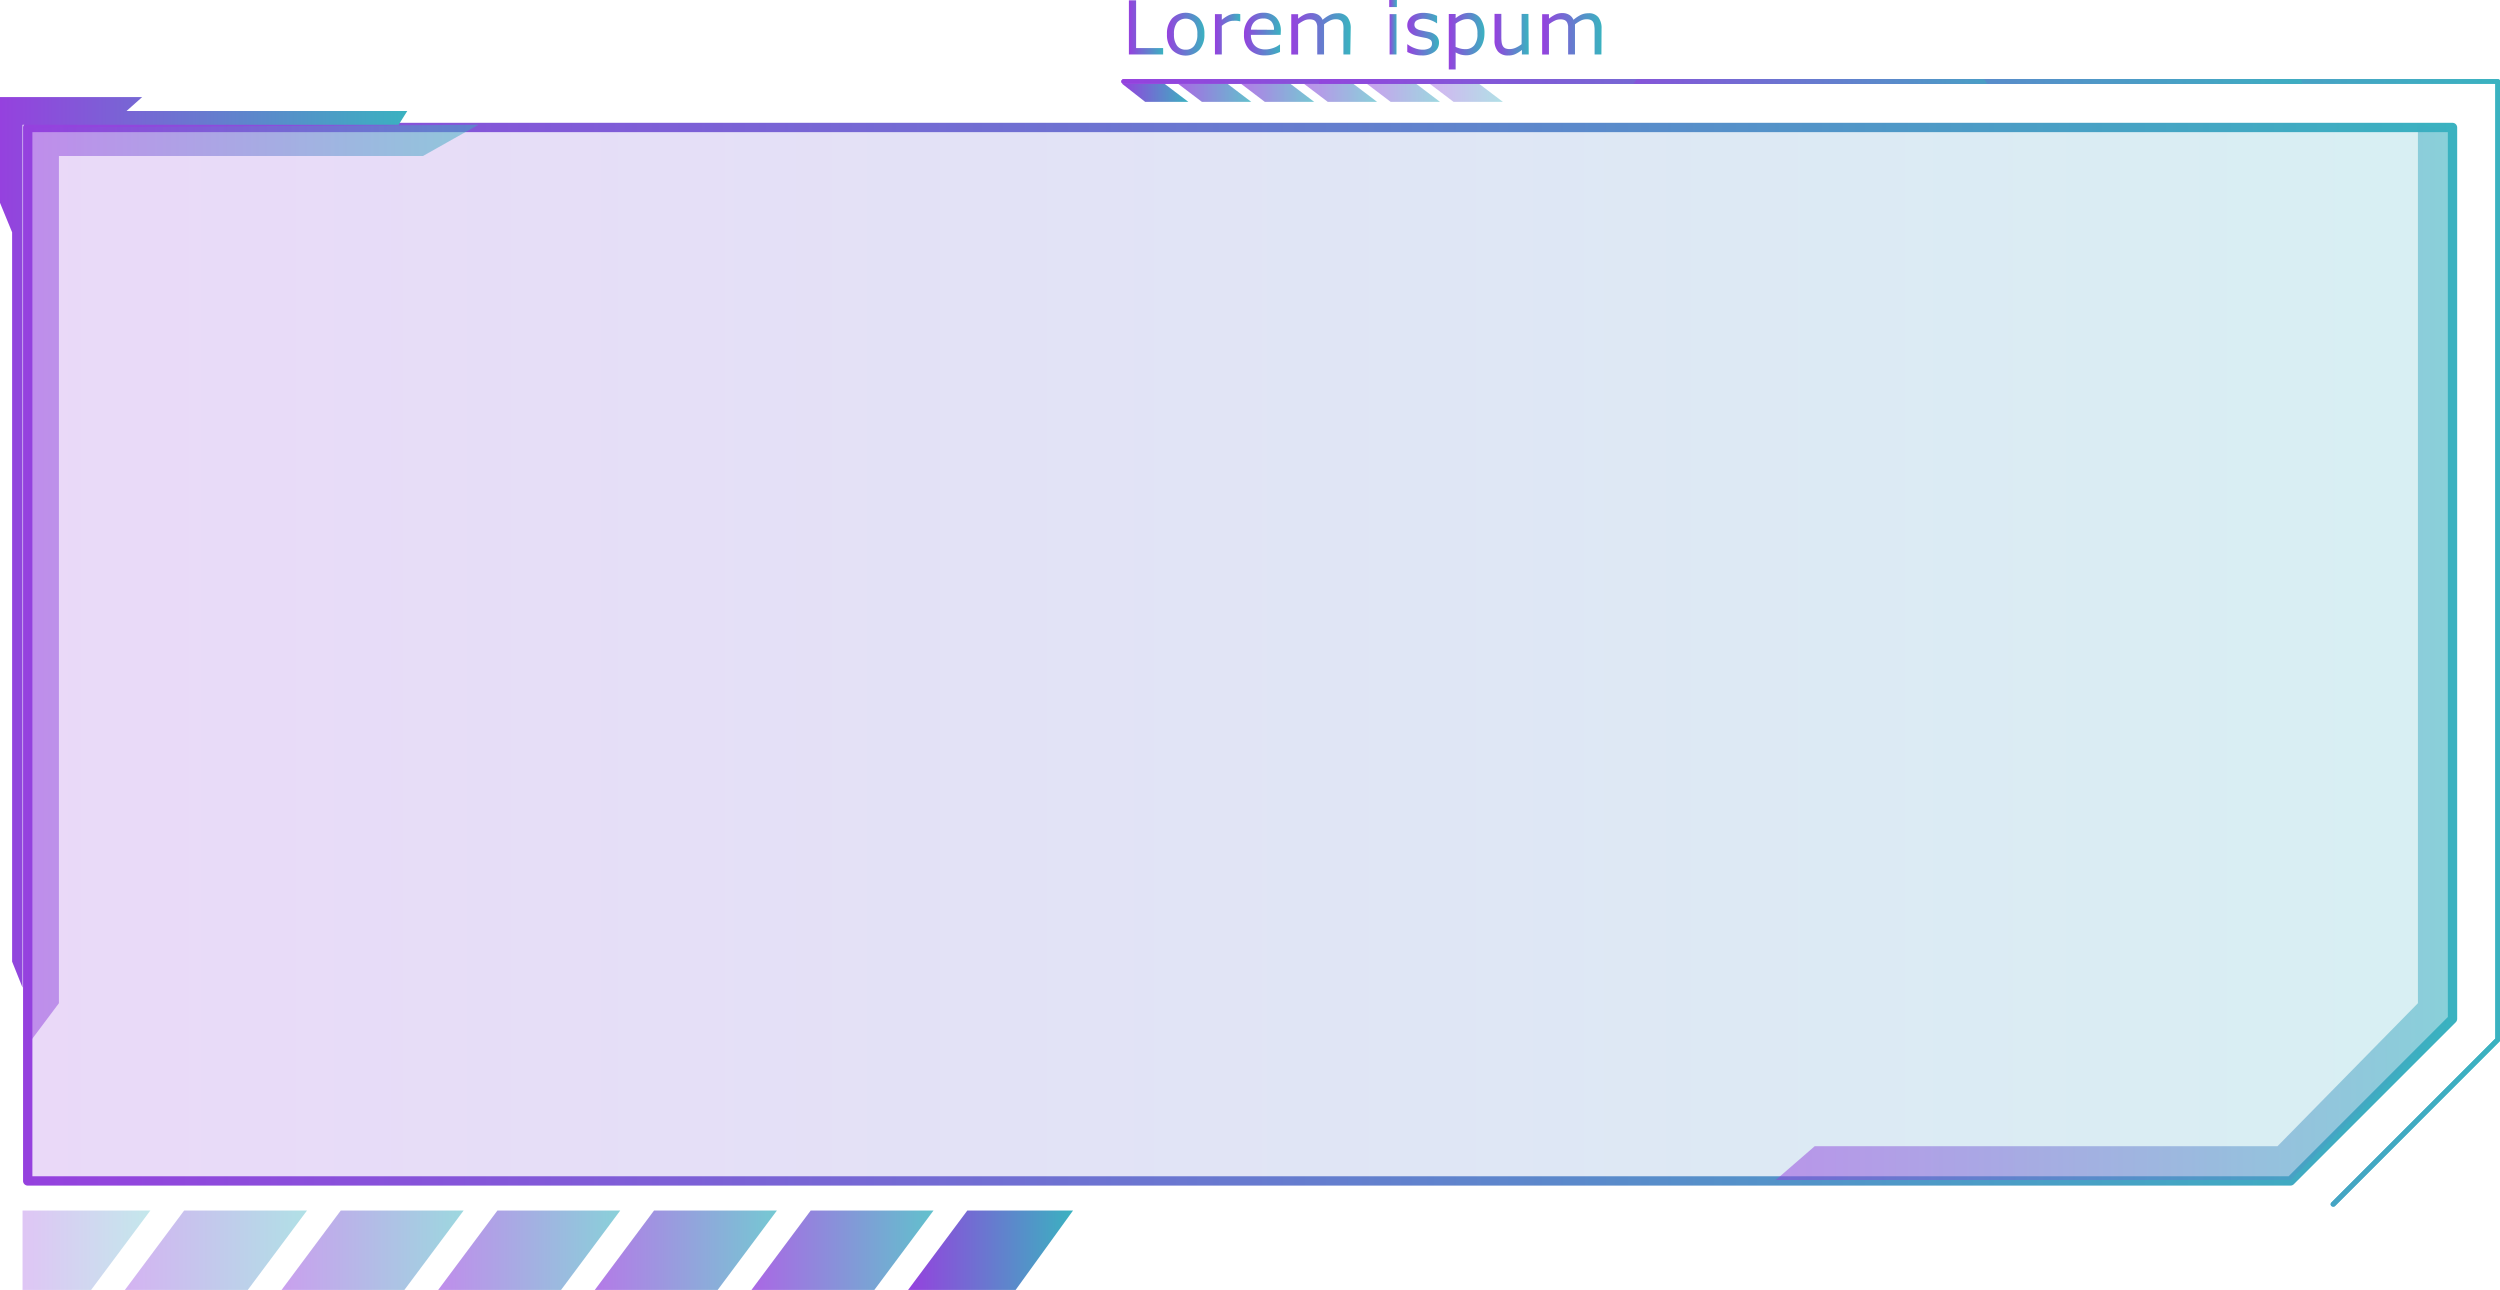 <svg xmlns="http://www.w3.org/2000/svg" xmlns:xlink="http://www.w3.org/1999/xlink" viewBox="0 0 495.64 255.74"><defs><style>.cls-1{fill:url(#New_Gradient_Swatch_2);}.cls-2{opacity:0.2;fill:url(#New_Gradient_Swatch_2-2);}.cls-10,.cls-3{opacity:0.7;}.cls-3{fill:url(#New_Gradient_Swatch_2-3);}.cls-11,.cls-4{opacity:0.6;}.cls-4{fill:url(#New_Gradient_Swatch_2-4);}.cls-12,.cls-5{opacity:0.8;}.cls-5{fill:url(#New_Gradient_Swatch_2-5);}.cls-13,.cls-30,.cls-31,.cls-6{opacity:0.5;}.cls-6{fill:url(#New_Gradient_Swatch_2-6);}.cls-7{opacity:0.3;fill:url(#New_Gradient_Swatch_2-7);}.cls-8{fill:url(#New_Gradient_Swatch_2-8);}.cls-15,.cls-9{opacity:0.4;}.cls-9{fill:url(#New_Gradient_Swatch_2-9);}.cls-10{fill:url(#New_Gradient_Swatch_2-16);}.cls-11{fill:url(#New_Gradient_Swatch_2-17);}.cls-12{fill:url(#New_Gradient_Swatch_2-18);}.cls-13{fill:url(#New_Gradient_Swatch_2-19);}.cls-14{fill:url(#New_Gradient_Swatch_2-20);}.cls-15{fill:url(#New_Gradient_Swatch_2-21);}.cls-16{fill:url(#New_Gradient_Swatch_2-27);}.cls-17{clip-path:url(#clip-path);}.cls-18{fill:url(#New_Gradient_Swatch_2-30);}.cls-19{fill:url(#New_Gradient_Swatch_2-31);}.cls-20{fill:url(#New_Gradient_Swatch_2-32);}.cls-21{fill:url(#New_Gradient_Swatch_2-33);}.cls-22{fill:url(#New_Gradient_Swatch_2-34);}.cls-23{fill:url(#New_Gradient_Swatch_2-35);}.cls-24{fill:url(#New_Gradient_Swatch_2-36);}.cls-25{fill:url(#New_Gradient_Swatch_2-37);}.cls-26{fill:url(#New_Gradient_Swatch_2-38);}.cls-27{fill:url(#New_Gradient_Swatch_2-39);}.cls-28{fill:url(#New_Gradient_Swatch_2-40);}.cls-29{fill:url(#New_Gradient_Swatch_2-41);}.cls-30{fill:url(#New_Gradient_Swatch_2-42);}.cls-31{fill:url(#New_Gradient_Swatch_2-43);}.cls-32{fill:url(#New_Gradient_Swatch_2-44);}</style><linearGradient id="New_Gradient_Swatch_2" x1="222.21" y1="127.45" x2="495.64" y2="127.45" gradientUnits="userSpaceOnUse"><stop offset="0" stop-color="#9541de"/><stop offset="1" stop-color="#3ab2c0"/></linearGradient><linearGradient id="New_Gradient_Swatch_2-2" x1="5.5" y1="129.7" x2="486.23" y2="129.7" xlink:href="#New_Gradient_Swatch_2"/><linearGradient id="New_Gradient_Swatch_2-3" x1="117.92" y1="247.87" x2="154.03" y2="247.87" xlink:href="#New_Gradient_Swatch_2"/><linearGradient id="New_Gradient_Swatch_2-4" x1="86.87" y1="247.87" x2="122.97" y2="247.87" xlink:href="#New_Gradient_Swatch_2"/><linearGradient id="New_Gradient_Swatch_2-5" x1="148.98" y1="247.87" x2="185.08" y2="247.87" xlink:href="#New_Gradient_Swatch_2"/><linearGradient id="New_Gradient_Swatch_2-6" x1="55.82" y1="247.87" x2="91.92" y2="247.87" xlink:href="#New_Gradient_Swatch_2"/><linearGradient id="New_Gradient_Swatch_2-7" x1="4.47" y1="247.87" x2="29.81" y2="247.87" xlink:href="#New_Gradient_Swatch_2"/><linearGradient id="New_Gradient_Swatch_2-8" x1="180.03" y1="247.87" x2="212.74" y2="247.87" xlink:href="#New_Gradient_Swatch_2"/><linearGradient id="New_Gradient_Swatch_2-9" x1="24.76" y1="247.87" x2="60.86" y2="247.87" xlink:href="#New_Gradient_Swatch_2"/><linearGradient id="New_Gradient_Swatch_2-16" x1="246.04" y1="18.4" x2="260.54" y2="18.4" xlink:href="#New_Gradient_Swatch_2"/><linearGradient id="New_Gradient_Swatch_2-17" x1="258.51" y1="18.4" x2="273.01" y2="18.4" xlink:href="#New_Gradient_Swatch_2"/><linearGradient id="New_Gradient_Swatch_2-18" x1="233.56" y1="18.4" x2="248.06" y2="18.4" xlink:href="#New_Gradient_Swatch_2"/><linearGradient id="New_Gradient_Swatch_2-19" x1="270.98" y1="18.4" x2="285.48" y2="18.4" xlink:href="#New_Gradient_Swatch_2"/><linearGradient id="New_Gradient_Swatch_2-20" x1="222.46" y1="18.4" x2="235.59" y2="18.4" xlink:href="#New_Gradient_Swatch_2"/><linearGradient id="New_Gradient_Swatch_2-21" x1="283.45" y1="18.4" x2="297.95" y2="18.4" xlink:href="#New_Gradient_Swatch_2"/><linearGradient id="New_Gradient_Swatch_2-27" x1="4.57" y1="129.7" x2="487.15" y2="129.7" xlink:href="#New_Gradient_Swatch_2"/><clipPath id="clip-path"><path id="SVGID" class="cls-1" d="M462.53,239.21a.46.46,0,0,1-.33-.13.47.47,0,0,1,0-.66l32.51-32.51V16.62h-272a.47.47,0,0,1,0-.93h272.5a.47.47,0,0,1,.47.46v190a.44.44,0,0,1-.14.33l-32.64,32.65A.46.46,0,0,1,462.53,239.21Z"/></clipPath><linearGradient id="New_Gradient_Swatch_2-30" x1="253.81" y1="127.45" x2="464.04" y2="127.45" xlink:href="#New_Gradient_Swatch_2"/><linearGradient id="New_Gradient_Swatch_2-31" x1="306.37" y1="127.45" x2="411.48" y2="127.45" xlink:href="#New_Gradient_Swatch_2"/><linearGradient id="New_Gradient_Swatch_2-32" x1="223.81" y1="5.43" x2="230.6" y2="5.43" xlink:href="#New_Gradient_Swatch_2"/><linearGradient id="New_Gradient_Swatch_2-33" x1="231.35" y1="6.77" x2="238.78" y2="6.77" xlink:href="#New_Gradient_Swatch_2"/><linearGradient id="New_Gradient_Swatch_2-34" x1="240.87" y1="6.77" x2="245.89" y2="6.77" xlink:href="#New_Gradient_Swatch_2"/><linearGradient id="New_Gradient_Swatch_2-35" x1="246.6" y1="6.76" x2="253.9" y2="6.76" xlink:href="#New_Gradient_Swatch_2"/><linearGradient id="New_Gradient_Swatch_2-36" x1="255.95" y1="6.66" x2="267.7" y2="6.66" xlink:href="#New_Gradient_Swatch_2"/><linearGradient id="New_Gradient_Swatch_2-37" x1="275.42" y1="5.4" x2="276.94" y2="5.4" xlink:href="#New_Gradient_Swatch_2"/><linearGradient id="New_Gradient_Swatch_2-38" x1="279" y1="6.77" x2="285.29" y2="6.77" xlink:href="#New_Gradient_Swatch_2"/><linearGradient id="New_Gradient_Swatch_2-39" x1="287.22" y1="8.15" x2="294.3" y2="8.15" xlink:href="#New_Gradient_Swatch_2"/><linearGradient id="New_Gradient_Swatch_2-40" x1="296.36" y1="6.89" x2="303.08" y2="6.89" xlink:href="#New_Gradient_Swatch_2"/><linearGradient id="New_Gradient_Swatch_2-41" x1="305.75" y1="6.66" x2="317.49" y2="6.66" xlink:href="#New_Gradient_Swatch_2"/><linearGradient id="New_Gradient_Swatch_2-42" x1="5.5" y1="115.94" x2="94.84" y2="115.94" xlink:href="#New_Gradient_Swatch_2"/><linearGradient id="New_Gradient_Swatch_2-43" x1="352.05" y1="129.51" x2="486.23" y2="129.51" xlink:href="#New_Gradient_Swatch_2"/><linearGradient id="New_Gradient_Swatch_2-44" x1="0" y1="107.52" x2="80.75" y2="107.52" xlink:href="#New_Gradient_Swatch_2"/></defs><title>menu_19_purple_blue</title><g id="Layer_2" data-name="Layer 2"><g id="Layer_1-2" data-name="Layer 1"><polygon class="cls-2" points="486.23 25.28 5.5 25.28 5.5 234.12 454.12 234.12 486.23 202.01 486.23 25.28"/><polygon class="cls-3" points="117.92 255.74 142.28 255.74 154.03 239.99 129.67 239.99 117.92 255.74"/><polygon class="cls-4" points="86.87 255.74 111.23 255.74 122.97 239.99 98.62 239.99 86.87 255.74"/><polygon class="cls-5" points="185.08 239.99 160.73 239.99 148.98 255.74 173.34 255.74 185.08 239.99"/><polygon class="cls-6" points="55.82 255.74 80.17 255.74 91.92 239.99 67.56 239.99 55.82 255.74"/><polygon class="cls-7" points="4.47 239.99 4.47 255.74 18.06 255.74 29.81 239.99 4.47 239.99"/><polygon class="cls-8" points="180.03 255.74 201.35 255.74 212.74 239.99 191.78 239.99 180.03 255.74"/><polygon class="cls-9" points="24.76 255.74 49.12 255.74 60.87 239.99 36.51 239.99 24.76 255.74"/><polygon class="cls-3" points="117.92 255.74 142.28 255.74 154.03 239.99 129.67 239.99 117.92 255.74"/><polygon class="cls-4" points="86.87 255.74 111.23 255.74 122.97 239.99 98.62 239.99 86.87 255.74"/><polygon class="cls-5" points="185.08 239.99 160.73 239.99 148.98 255.74 173.34 255.74 185.08 239.99"/><polygon class="cls-6" points="55.82 255.74 80.17 255.74 91.92 239.99 67.56 239.99 55.82 255.74"/><polygon class="cls-7" points="4.47 239.99 4.47 255.74 18.06 255.74 29.81 239.99 4.47 239.99"/><polygon class="cls-9" points="24.76 255.74 49.12 255.74 60.87 239.99 36.51 239.99 24.76 255.74"/><polygon class="cls-10" points="260.54 20.19 250.75 20.19 246.04 16.61 255.82 16.61 260.54 20.19"/><polygon class="cls-11" points="273.01 20.19 263.23 20.19 258.51 16.61 268.29 16.61 273.01 20.19"/><polygon class="cls-12" points="233.56 16.61 243.35 16.61 248.06 20.19 238.28 20.19 233.56 16.61"/><polygon class="cls-13" points="285.48 20.19 275.7 20.19 270.98 16.61 280.76 16.61 285.48 20.19"/><polygon class="cls-14" points="235.59 20.19 227.03 20.19 222.46 16.61 230.87 16.61 235.59 20.19"/><polygon class="cls-15" points="297.95 20.19 288.17 20.19 283.45 16.61 293.23 16.61 297.95 20.19"/><polygon class="cls-10" points="260.54 20.19 250.75 20.19 246.04 16.61 255.82 16.61 260.54 20.19"/><polygon class="cls-11" points="273.01 20.19 263.23 20.19 258.51 16.61 268.29 16.61 273.01 20.19"/><polygon class="cls-12" points="233.56 16.61 243.35 16.61 248.06 20.19 238.28 20.19 233.56 16.61"/><polygon class="cls-13" points="285.48 20.19 275.7 20.19 270.98 16.61 280.76 16.61 285.48 20.19"/><polygon class="cls-15" points="297.95 20.19 288.17 20.19 283.45 16.61 293.23 16.61 297.95 20.19"/><path class="cls-16" d="M454.12,235.05H5.5a.93.93,0,0,1-.93-.93V25.28a.93.93,0,0,1,.93-.93H486.23a.93.93,0,0,1,.92.93V202a1,1,0,0,1-.27.66l-32.11,32.11A.93.93,0,0,1,454.12,235.05ZM6.42,233.2H453.73l31.57-31.57V26.2H6.42Z"/><path id="SVGID-2" data-name="SVGID" class="cls-1" d="M462.53,239.21a.46.46,0,0,1-.33-.13.47.47,0,0,1,0-.66l32.51-32.51V16.62h-272a.47.47,0,0,1,0-.93h272.5a.47.47,0,0,1,.47.46v190a.44.44,0,0,1-.14.33l-32.64,32.65A.46.46,0,0,1,462.53,239.21Z"/><g class="cls-17"><rect class="cls-1" x="222.21" y="15.69" width="273.42" height="223.52"/><path class="cls-18" d="M253.81,180.85c0-21.31,2.94-148.41,8.26-166.87v.79H455.78V14C461.09,32.44,464,159.54,464,180.85a217.87,217.87,0,0,1-8.26,60.07v-.78H262.07v.78A217.5,217.5,0,0,1,253.81,180.85Z"/><path class="cls-19" d="M306.37,180.85c0-21.31,5.88-147.4,15.39-161.36a63.73,63.73,0,0,1,7.78-9.42v4.7h58.77v-4.7a64.36,64.36,0,0,1,7.78,9.42c9.51,14,15.39,140,15.39,161.36s-5.88,40.6-15.39,54.57a64.89,64.89,0,0,1-7.78,9.42v-4.7H329.54v4.7a64.25,64.25,0,0,1-7.78-9.42C312.25,221.45,306.37,202.16,306.37,180.85Z"/></g><path class="cls-20" d="M230.6,10.8h-6.79V.07h1.43V9.53h5.36Z"/><path class="cls-21" d="M238.78,6.78a4.52,4.52,0,0,1-1,3.1,3.79,3.79,0,0,1-5.42,0,4.51,4.51,0,0,1-1-3.1,4.54,4.54,0,0,1,1-3.11,3.79,3.79,0,0,1,5.42,0A4.55,4.55,0,0,1,238.78,6.78Zm-1.4,0a3.7,3.7,0,0,0-.61-2.32,2.29,2.29,0,0,0-3.41,0,3.64,3.64,0,0,0-.61,2.32,3.64,3.64,0,0,0,.61,2.29,2.06,2.06,0,0,0,1.71.78,2,2,0,0,0,1.69-.77A3.65,3.65,0,0,0,237.38,6.78Z"/><path class="cls-22" d="M245.89,4.23h-.07c-.2-.05-.4-.08-.59-.11a6.45,6.45,0,0,0-.67,0,2.72,2.72,0,0,0-1.21.28,5.06,5.06,0,0,0-1.12.72V10.8h-1.36v-8h1.36V3.94A6.56,6.56,0,0,1,243.65,3a3.11,3.11,0,0,1,1.26-.27l.51,0,.47.07Z"/><path class="cls-23" d="M253.9,6.91H248a3.43,3.43,0,0,0,.23,1.3,2.35,2.35,0,0,0,.61.9,2.4,2.4,0,0,0,.89.52,3.39,3.39,0,0,0,1.13.17,4.7,4.7,0,0,0,1.66-.32,4.08,4.08,0,0,0,1.18-.65h.07v1.48a11.41,11.41,0,0,1-1.39.48,5.71,5.71,0,0,1-1.5.19,4.33,4.33,0,0,1-3.13-1.08,4.07,4.07,0,0,1-1.12-3.08,4.45,4.45,0,0,1,1.07-3.13,3.68,3.68,0,0,1,2.84-1.16,3.28,3.28,0,0,1,2.51,1,3.8,3.8,0,0,1,.88,2.7Zm-1.32-1a2.39,2.39,0,0,0-.53-1.65,2.08,2.08,0,0,0-1.61-.59,2.35,2.35,0,0,0-1.74.65A2.51,2.51,0,0,0,248,5.88Z"/><path class="cls-24" d="M267.7,10.8h-1.36V6.22a8.07,8.07,0,0,0,0-1,2.17,2.17,0,0,0-.19-.78,1.07,1.07,0,0,0-.48-.46,1.94,1.94,0,0,0-.89-.16,2.52,2.52,0,0,0-1.14.28,6.6,6.6,0,0,0-1.14.73,3.71,3.71,0,0,1,0,.38c0,.15,0,.29,0,.44V10.8h-1.35V6.22c0-.36,0-.7,0-1a2,2,0,0,0-.2-.76,1.12,1.12,0,0,0-.47-.47,2.15,2.15,0,0,0-.9-.15,2.52,2.52,0,0,0-1.11.27,6.8,6.8,0,0,0-1.11.7v6H256v-8h1.36v.89a6,6,0,0,1,1.26-.82,3.24,3.24,0,0,1,1.35-.29,2.65,2.65,0,0,1,1.39.34,2.09,2.09,0,0,1,.85,1,7.07,7.07,0,0,1,1.5-1,3.55,3.55,0,0,1,1.45-.3,2.36,2.36,0,0,1,2,.8,3.56,3.56,0,0,1,.63,2.25Z"/><path class="cls-25" d="M276.94,1.4h-1.52V0h1.52Zm-.08,9.4H275.5v-8h1.36Z"/><path class="cls-26" d="M285.29,8.48a2.2,2.2,0,0,1-.92,1.81,3.93,3.93,0,0,1-2.48.7,6,6,0,0,1-1.64-.21,6.73,6.73,0,0,1-1.25-.47V8.79h.07a5.18,5.18,0,0,0,1.43.77,4.38,4.38,0,0,0,1.5.29,2.86,2.86,0,0,0,1.4-.29,1,1,0,0,0,.5-.91.91.91,0,0,0-.27-.72,2.54,2.54,0,0,0-1.05-.42l-.76-.15c-.31-.06-.59-.12-.84-.19a2.74,2.74,0,0,1-1.5-.82A2,2,0,0,1,279,5a2.11,2.11,0,0,1,.21-.93,2.22,2.22,0,0,1,.62-.79,3,3,0,0,1,1-.53,4.32,4.32,0,0,1,1.39-.2,6.68,6.68,0,0,1,1.46.17,5.64,5.64,0,0,1,1.23.43V4.61h-.07A5,5,0,0,0,283.64,4a4.27,4.27,0,0,0-1.46-.27,2.54,2.54,0,0,0-1.25.29.91.91,0,0,0-.51.84.91.91,0,0,0,.31.75,2.26,2.26,0,0,0,1,.41l.83.18.78.15a2.9,2.9,0,0,1,1.45.75A1.94,1.94,0,0,1,285.29,8.48Z"/><path class="cls-27" d="M294.3,6.68A5.38,5.38,0,0,1,294,8.47a3.85,3.85,0,0,1-.79,1.37,3.35,3.35,0,0,1-1.12.82,3.18,3.18,0,0,1-1.36.3,4.45,4.45,0,0,1-1.14-.14,4.27,4.27,0,0,1-1-.43v3.38h-1.36v-11h1.36v.84a5.51,5.51,0,0,1,1.21-.76,3.51,3.51,0,0,1,1.44-.3,2.63,2.63,0,0,1,2.26,1.1A5,5,0,0,1,294.3,6.68Zm-1.39,0a3.84,3.84,0,0,0-.5-2.17,1.73,1.73,0,0,0-1.53-.72,2.9,2.9,0,0,0-1.17.25,5.38,5.38,0,0,0-1.13.66V9.29a5.19,5.19,0,0,0,1,.35,3.82,3.82,0,0,0,.94.1A2.18,2.18,0,0,0,292.27,9,3.45,3.45,0,0,0,292.91,6.71Z"/><path class="cls-28" d="M303.08,10.8h-1.35V9.9a6.56,6.56,0,0,1-1.31.83A3.31,3.31,0,0,1,299,11a2.56,2.56,0,0,1-2-.77,3.29,3.29,0,0,1-.7-2.28V2.75h1.35V7.33a7.83,7.83,0,0,0,.06,1.05,2.07,2.07,0,0,0,.24.75,1.19,1.19,0,0,0,.51.46,2.28,2.28,0,0,0,.9.14,2.94,2.94,0,0,0,1.15-.27,5.51,5.51,0,0,0,1.16-.7v-6h1.35Z"/><path class="cls-29" d="M317.49,10.8h-1.35V6.22c0-.35,0-.68-.05-1a2.16,2.16,0,0,0-.2-.78,1.1,1.1,0,0,0-.47-.46,2,2,0,0,0-.9-.16,2.52,2.52,0,0,0-1.14.28,6.94,6.94,0,0,0-1.13.73c0,.11,0,.24,0,.38s0,.29,0,.44V10.8h-1.36V6.22c0-.36,0-.7,0-1a2.25,2.25,0,0,0-.2-.76,1.09,1.09,0,0,0-.48-.47,2.07,2.07,0,0,0-.89-.15,2.52,2.52,0,0,0-1.11.27,6.47,6.47,0,0,0-1.12.7v6h-1.35v-8h1.35v.89a6.33,6.33,0,0,1,1.27-.82,3.23,3.23,0,0,1,1.34-.29,2.63,2.63,0,0,1,1.39.34,2.11,2.11,0,0,1,.86,1,7.07,7.07,0,0,1,1.5-1,3.51,3.51,0,0,1,1.44-.3,2.35,2.35,0,0,1,2,.8,3.56,3.56,0,0,1,.63,2.25Z"/><polygon class="cls-30" points="5.5 207.14 11.68 198.89 11.68 30.93 83.85 30.93 94.84 24.74 5.5 25.28 5.5 207.14"/><polygon class="cls-31" points="479.37 25.09 479.37 198.89 451.53 227.24 359.78 227.24 352.05 233.94 454.12 233.94 486.23 202.01 486.23 25.28 479.37 25.09"/><polygon class="cls-32" points="4.47 195.8 2.4 190.64 2.4 46.05 0 40.21 0 19.25 28.18 19.25 25.09 22 80.75 22 79.03 24.74 4.47 24.74 4.47 195.8"/></g></g></svg>